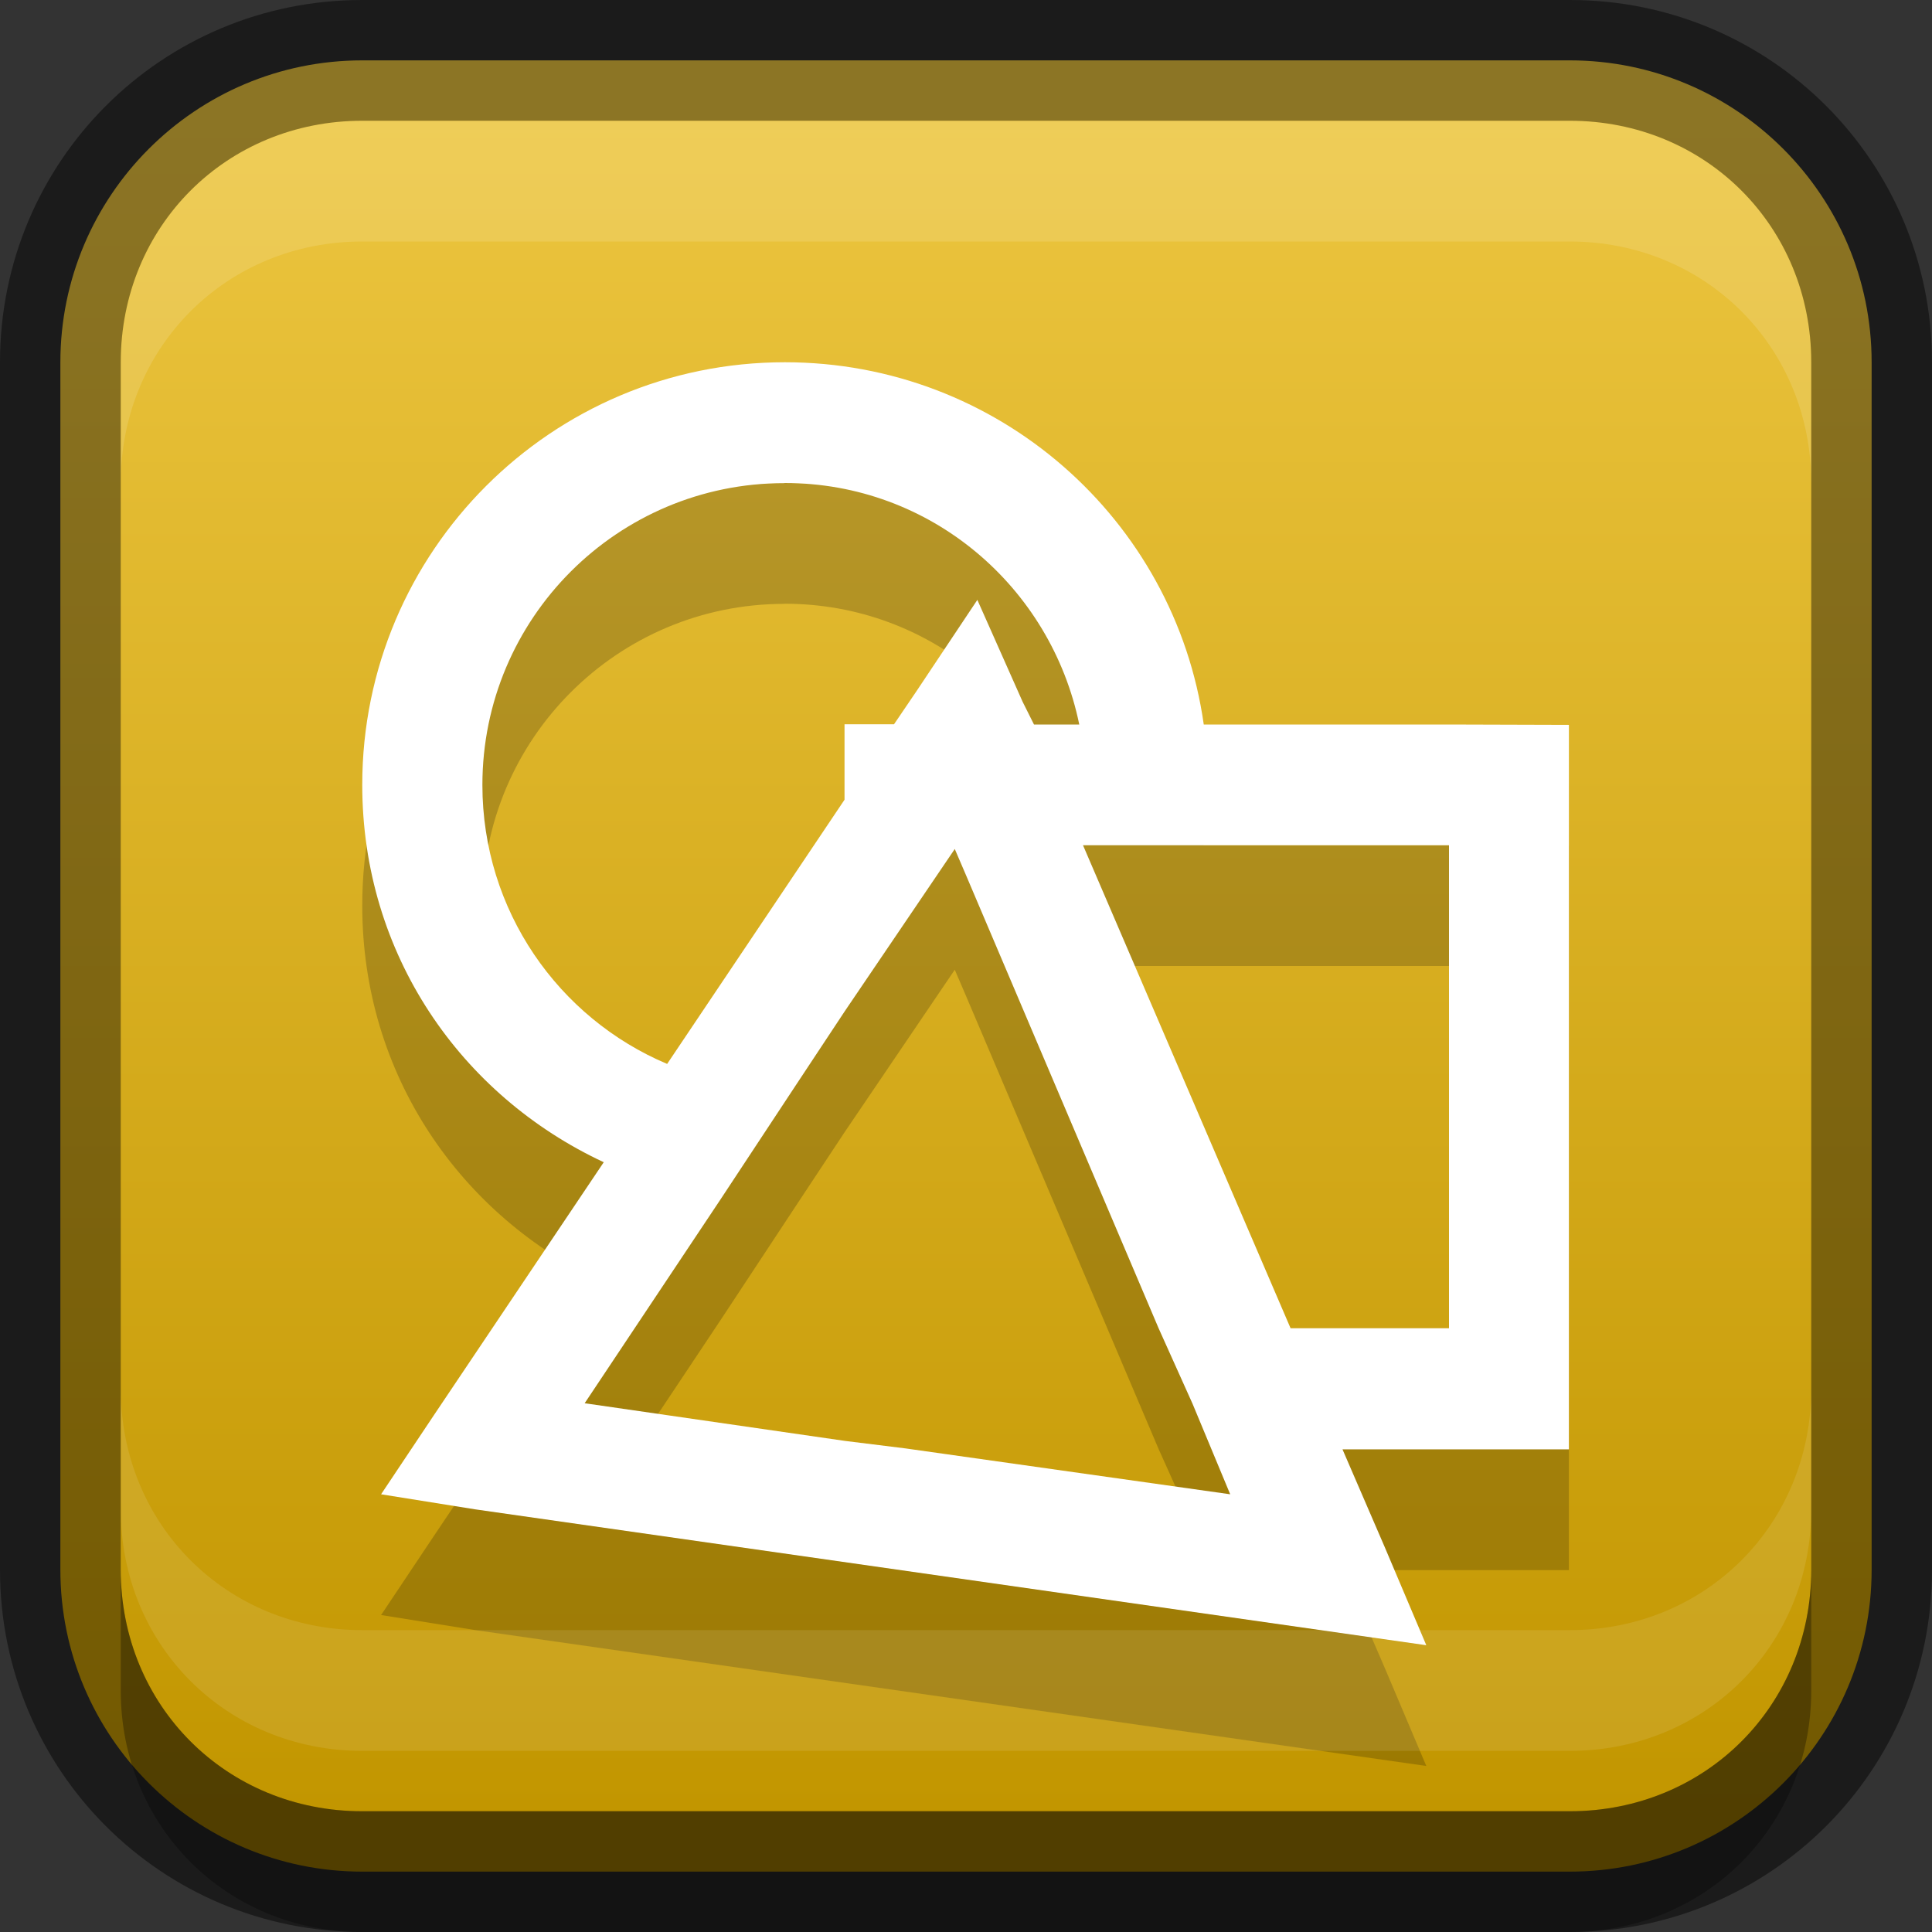 <?xml version="1.0" encoding="UTF-8" standalone="no"?>
<svg xmlns:rdf="http://www.w3.org/1999/02/22-rdf-syntax-ns#" style="enable-background:new" xmlns="http://www.w3.org/2000/svg" height="16" width="16" version="1.0" xmlns:cc="http://creativecommons.org/ns#" xmlns:xlink="http://www.w3.org/1999/xlink" xmlns:dc="http://purl.org/dc/elements/1.1/">
 <rect width="100%" height="100%" fill="#333333" stroke="none"/>
 <defs>
  <linearGradient id="linearGradient4256" x1="417" gradientUnits="userSpaceOnUse" y1="148" gradientTransform="matrix(0,-1,1,0,-140,432)" x2="431" y2="148">
   <stop stop-color="#c29600" offset="0"/>
   <stop stop-color="#ecc53f" offset="1"/>
  </linearGradient>
 </defs>
 <path opacity=".1" style="color:#bebebe;enable-background:accumulate" d="m3 0c-1.662 0-3 1.338-3 3v10c0 1.662 1.338 3 3 3h10c1.662 0 3-1.338 3-3v-10c0-1.662-1.338-3-3-3z"/>
 <path style="color:#bebebe;enable-background:accumulate" fill="url(#linearGradient4256)" d="m3 0.5c-1.38 0-2.5 1.12-2.5 2.5v10c0 1.38 1.12 2.5 2.5 2.5h10c1.38 0 2.5-1.12 2.5-2.5v-10c0-1.38-1.12-2.5-2.5-2.5h-10z"/>
 <path opacity=".2" d="m12 7h-2.031c-0.24-1.699-1.704-3-3.469-3-1.933 0-3.5 1.567-3.5 3.5 0 1.4 0.813 2.571 2 3.125l-1.406 2.094-0.438 0.656 0.781 0.125 7 1 0.875 0.125-0.344-0.812-0.35-0.81h1.875v-6zm-5.5-2c1.208 0 2.204 0.861 2.438 2h-0.375l-0.094-0.188-0.375-0.844-0.5 0.75-0.19 0.28h-0.41v0.625l-1.469 2.188c-0.9-0.38-1.53-1.27-1.53-2.31 0-1.381 1.119-2.5 2.5-2.5zm2.469 3h1 2.031v4h-1.312zm-1.062 0.031 0.094 0.219l1.594 3.75 0.281 0.625 0.156 0.375 0.156 0.375-2.69-0.38-0.5-0.062-2.156-0.312 1.125-1.688 0.62-0.94 0.41-0.62z" style="enable-background:new"/>
 <path d="m12 6h-2.031c-0.24-1.699-1.704-3-3.469-3-1.933 0-3.5 1.567-3.5 3.5 0 1.4 0.813 2.571 2 3.125l-1.406 2.094-0.438 0.656 0.781 0.125 7 1 0.875 0.125-0.344-0.812-0.35-0.81h1.875v-6zm-5.5-2c1.208 0 2.204 0.861 2.438 2h-0.375l-0.094-0.188-0.375-0.844-0.5 0.75-0.19 0.28h-0.41v0.625l-1.469 2.188c-0.9-0.38-1.53-1.27-1.53-2.31 0-1.381 1.119-2.5 2.5-2.5zm2.469 3h1 2.031v4h-1.312zm-1.062 0.031 0.094 0.219l1.594 3.75 0.281 0.625 0.156 0.375 0.156 0.375-2.69-0.38-0.5-0.062-2.156-0.312 1.125-1.688 0.62-0.94 0.41-0.62z" style="enable-background:new" fill="#fff"/>
 <path opacity="0.13" style="color:#bebebe;enable-background:accumulate" d="m3 1c-1.125 0-2 0.875-2 2v1c0-1.125 0.875-2 2-2h10c1.125 0 2 0.875 2 2v-1c0-1.125-0.875-2-2-2h-10z" fill="#fff"/>
 <path opacity=".3" d="m13 16c1.125 0 2-0.875 2-2v-1c0 1.125-0.875 2-2 2h-10c-1.125 0-2-0.875-2-2v1c0 1.125 0.875 2 2 2h10z" style="color:#bebebe;enable-background:accumulate"/>
 <path opacity=".1" style="color:#bebebe;enable-background:accumulate" d="m3 14.5c-1.125 0-2-0.875-2-2v-1c0 1.125 0.875 2 2 2h10c1.125 0 2-0.875 2-2v1c0 1.125-0.875 2-2 2h-10z" fill="#fff"/>
 <path opacity="0.41" style="color:#bebebe;enable-background:accumulate" d="m3 0c-1.662 0-3 1.338-3 3v10c0 1.662 1.338 3 3 3h10c1.662 0 3-1.338 3-3v-10c0-1.662-1.338-3-3-3h-10zm0 1h10c1.125 0 2 0.875 2 2v10c0 1.125-0.875 2-2 2h-10c-1.125 0-2-0.875-2-2v-10c0-1.125 0.875-2 2-2z"/>
</svg>
